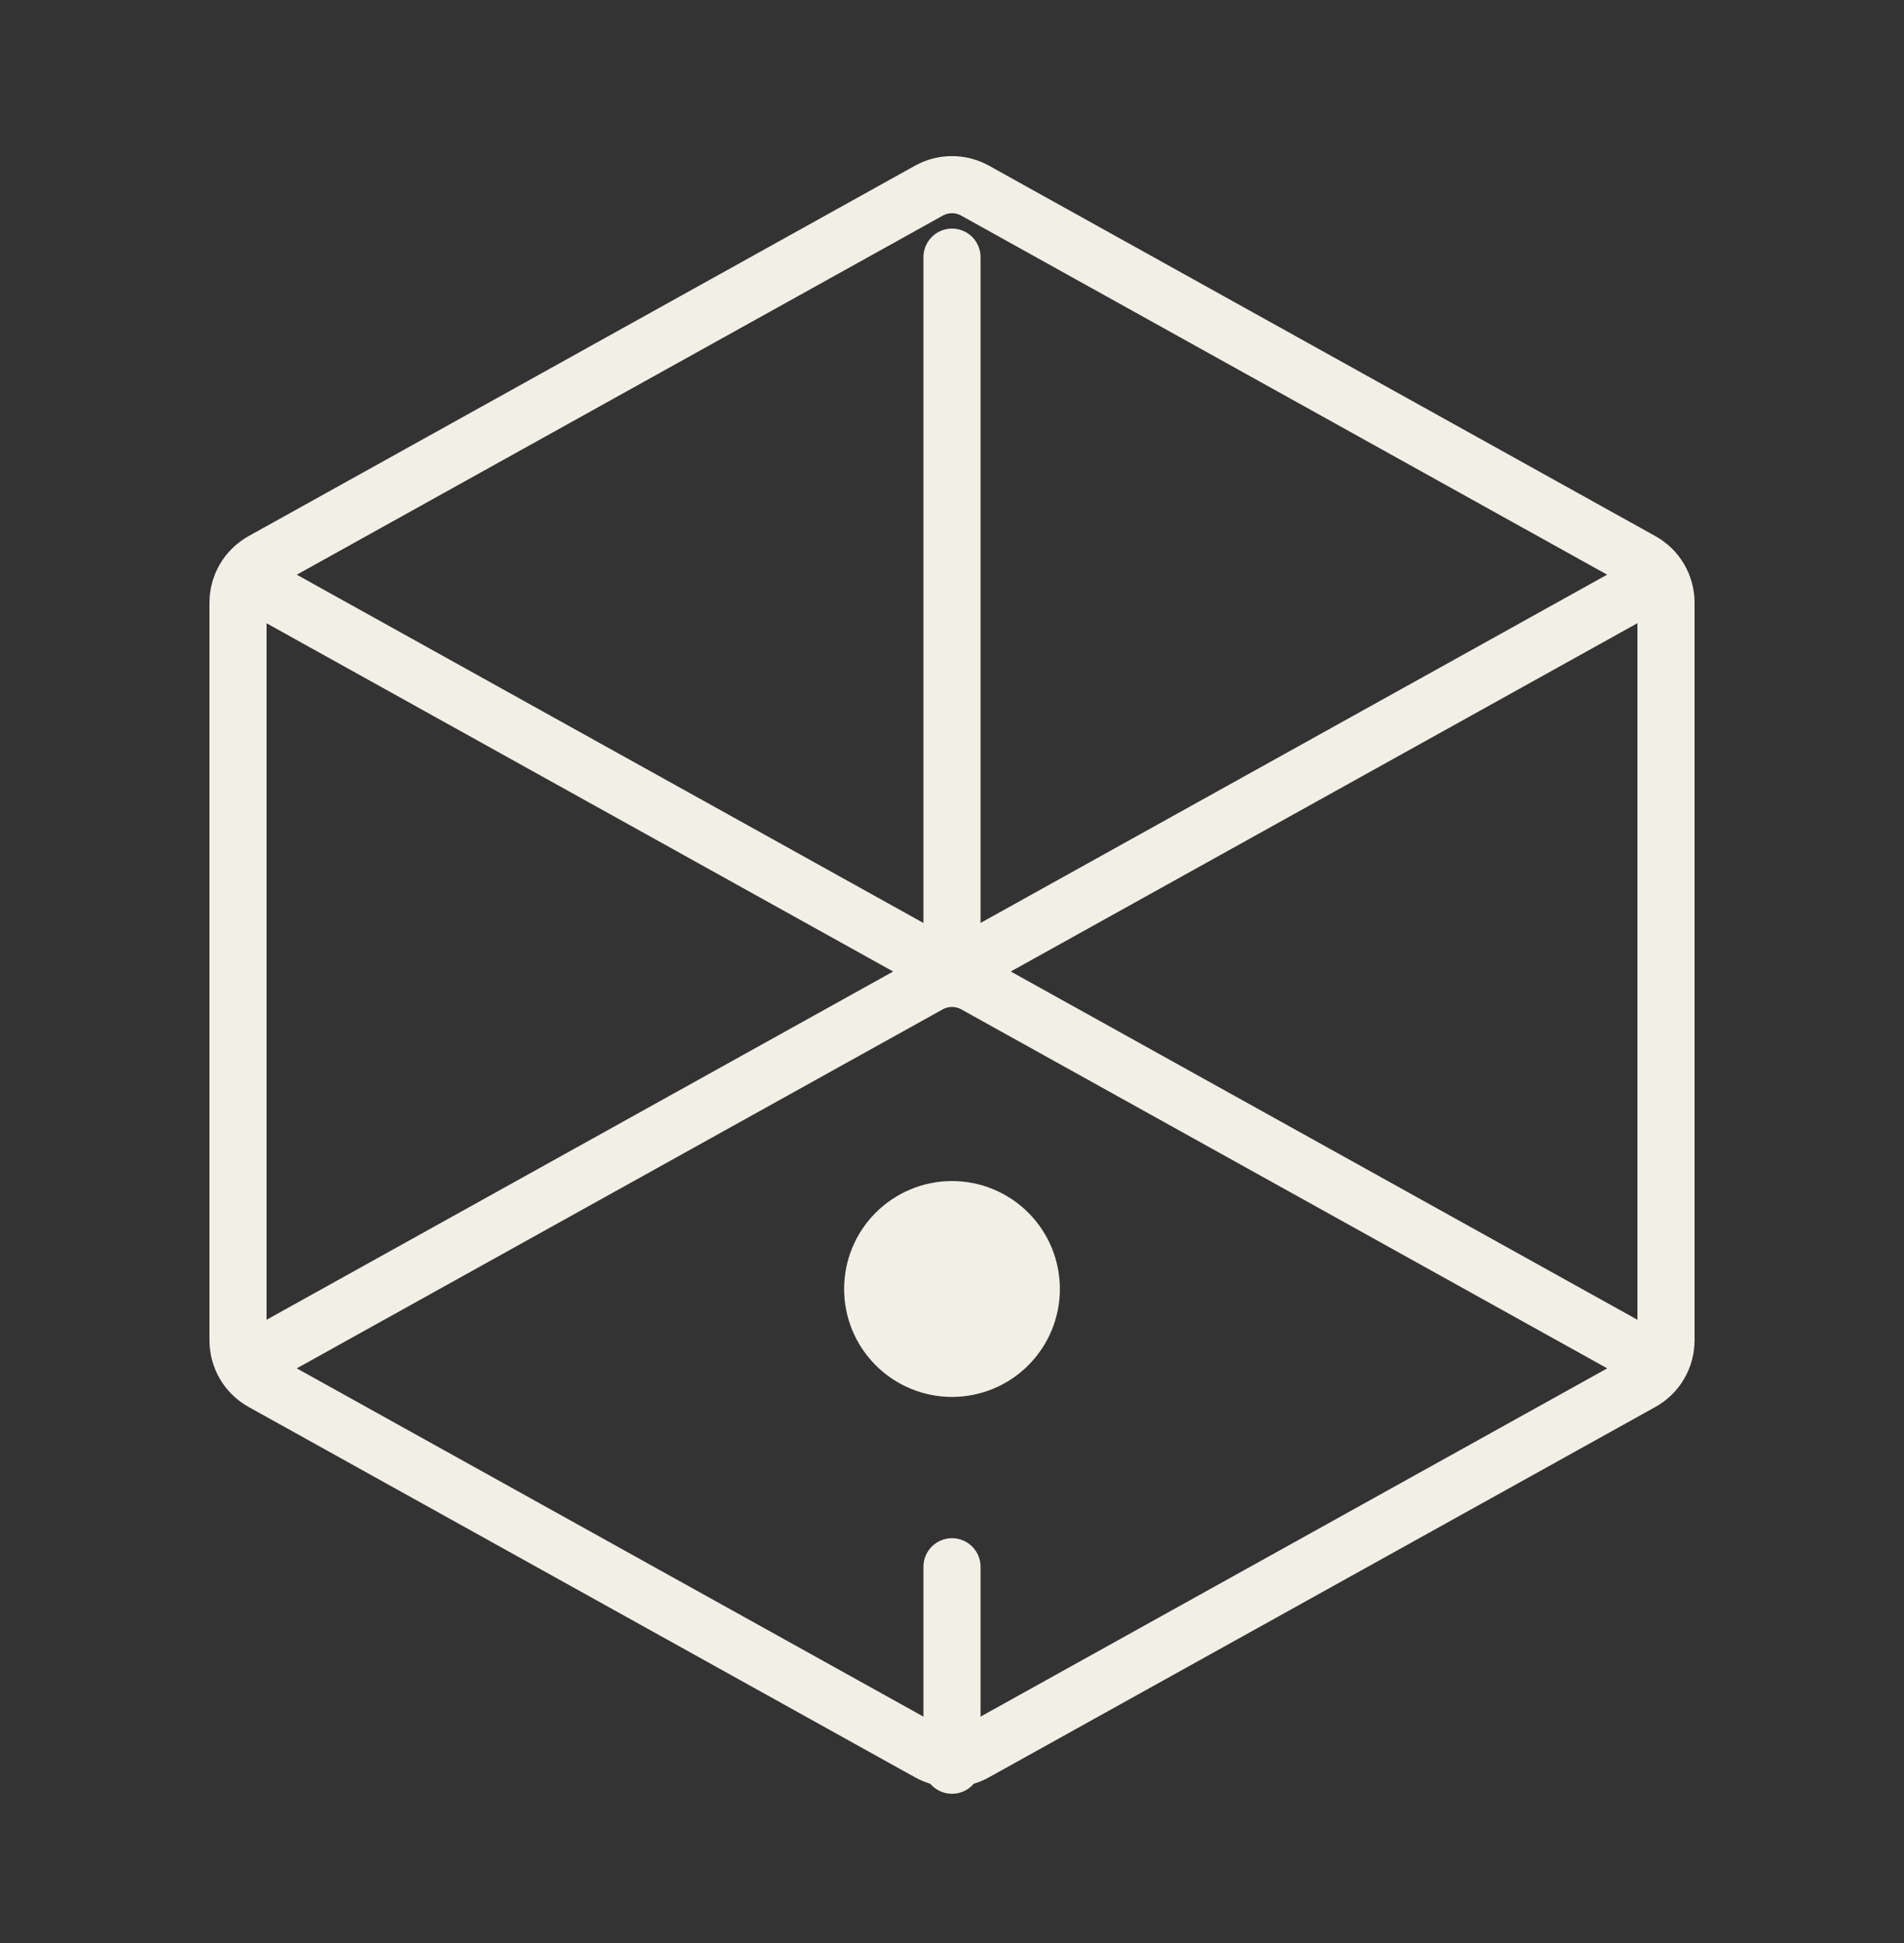 <svg width="50" height="51" viewBox="0 0 50 51" fill="none" xmlns="http://www.w3.org/2000/svg">
<rect x="0" y="0" width="50" height="51" fill="#333333" stroke="none"/>
<path d="M25 35.917C25.553 35.917 26.082 35.697 26.473 35.306C26.864 34.916 27.083 34.386 27.083 33.833C27.083 33.281 26.864 32.751 26.473 32.36C26.082 31.97 25.553 31.75 25 31.75C24.448 31.75 23.918 31.97 23.527 32.36C23.136 32.751 22.917 33.281 22.917 33.833C22.917 34.386 23.136 34.916 23.527 35.306C23.918 35.697 24.448 35.917 25 35.917Z" fill="#F2EFE6" stroke="#F2EFE6" stroke-width="1.5" stroke-linecap="round" stroke-linejoin="round"/>
<path d="M43.75 15.819V35.181C43.75 35.404 43.691 35.623 43.577 35.816C43.464 36.008 43.301 36.167 43.106 36.275L25.606 45.996C25.421 46.099 25.212 46.153 25 46.153C24.788 46.153 24.579 46.099 24.394 45.996L6.894 36.275C6.699 36.167 6.536 36.008 6.423 35.816C6.31 35.623 6.25 35.404 6.25 35.181V15.819C6.25 15.596 6.31 15.377 6.423 15.185C6.536 14.993 6.699 14.835 6.894 14.727L24.394 5.004C24.579 4.901 24.788 4.847 25 4.847C25.212 4.847 25.421 4.901 25.606 5.004L43.106 14.727C43.301 14.835 43.464 14.993 43.577 15.185C43.69 15.377 43.75 15.596 43.75 15.819Z" stroke="#F2EFE6" stroke-width="1.5" stroke-linecap="round" stroke-linejoin="round"/>
<path d="M42.708 35.337L25.606 25.837C25.421 25.735 25.212 25.681 25 25.681C24.788 25.681 24.579 25.735 24.394 25.837L7.292 35.337M7.35 15.696L24.392 25.163C24.578 25.266 24.787 25.32 24.999 25.32C25.212 25.32 25.421 25.266 25.606 25.163L42.708 15.662M25 6.75V25.5M25 41.125V46.333" stroke="#F2EFE6" stroke-width="1.5" stroke-linecap="round" stroke-linejoin="round"/>
</svg>
